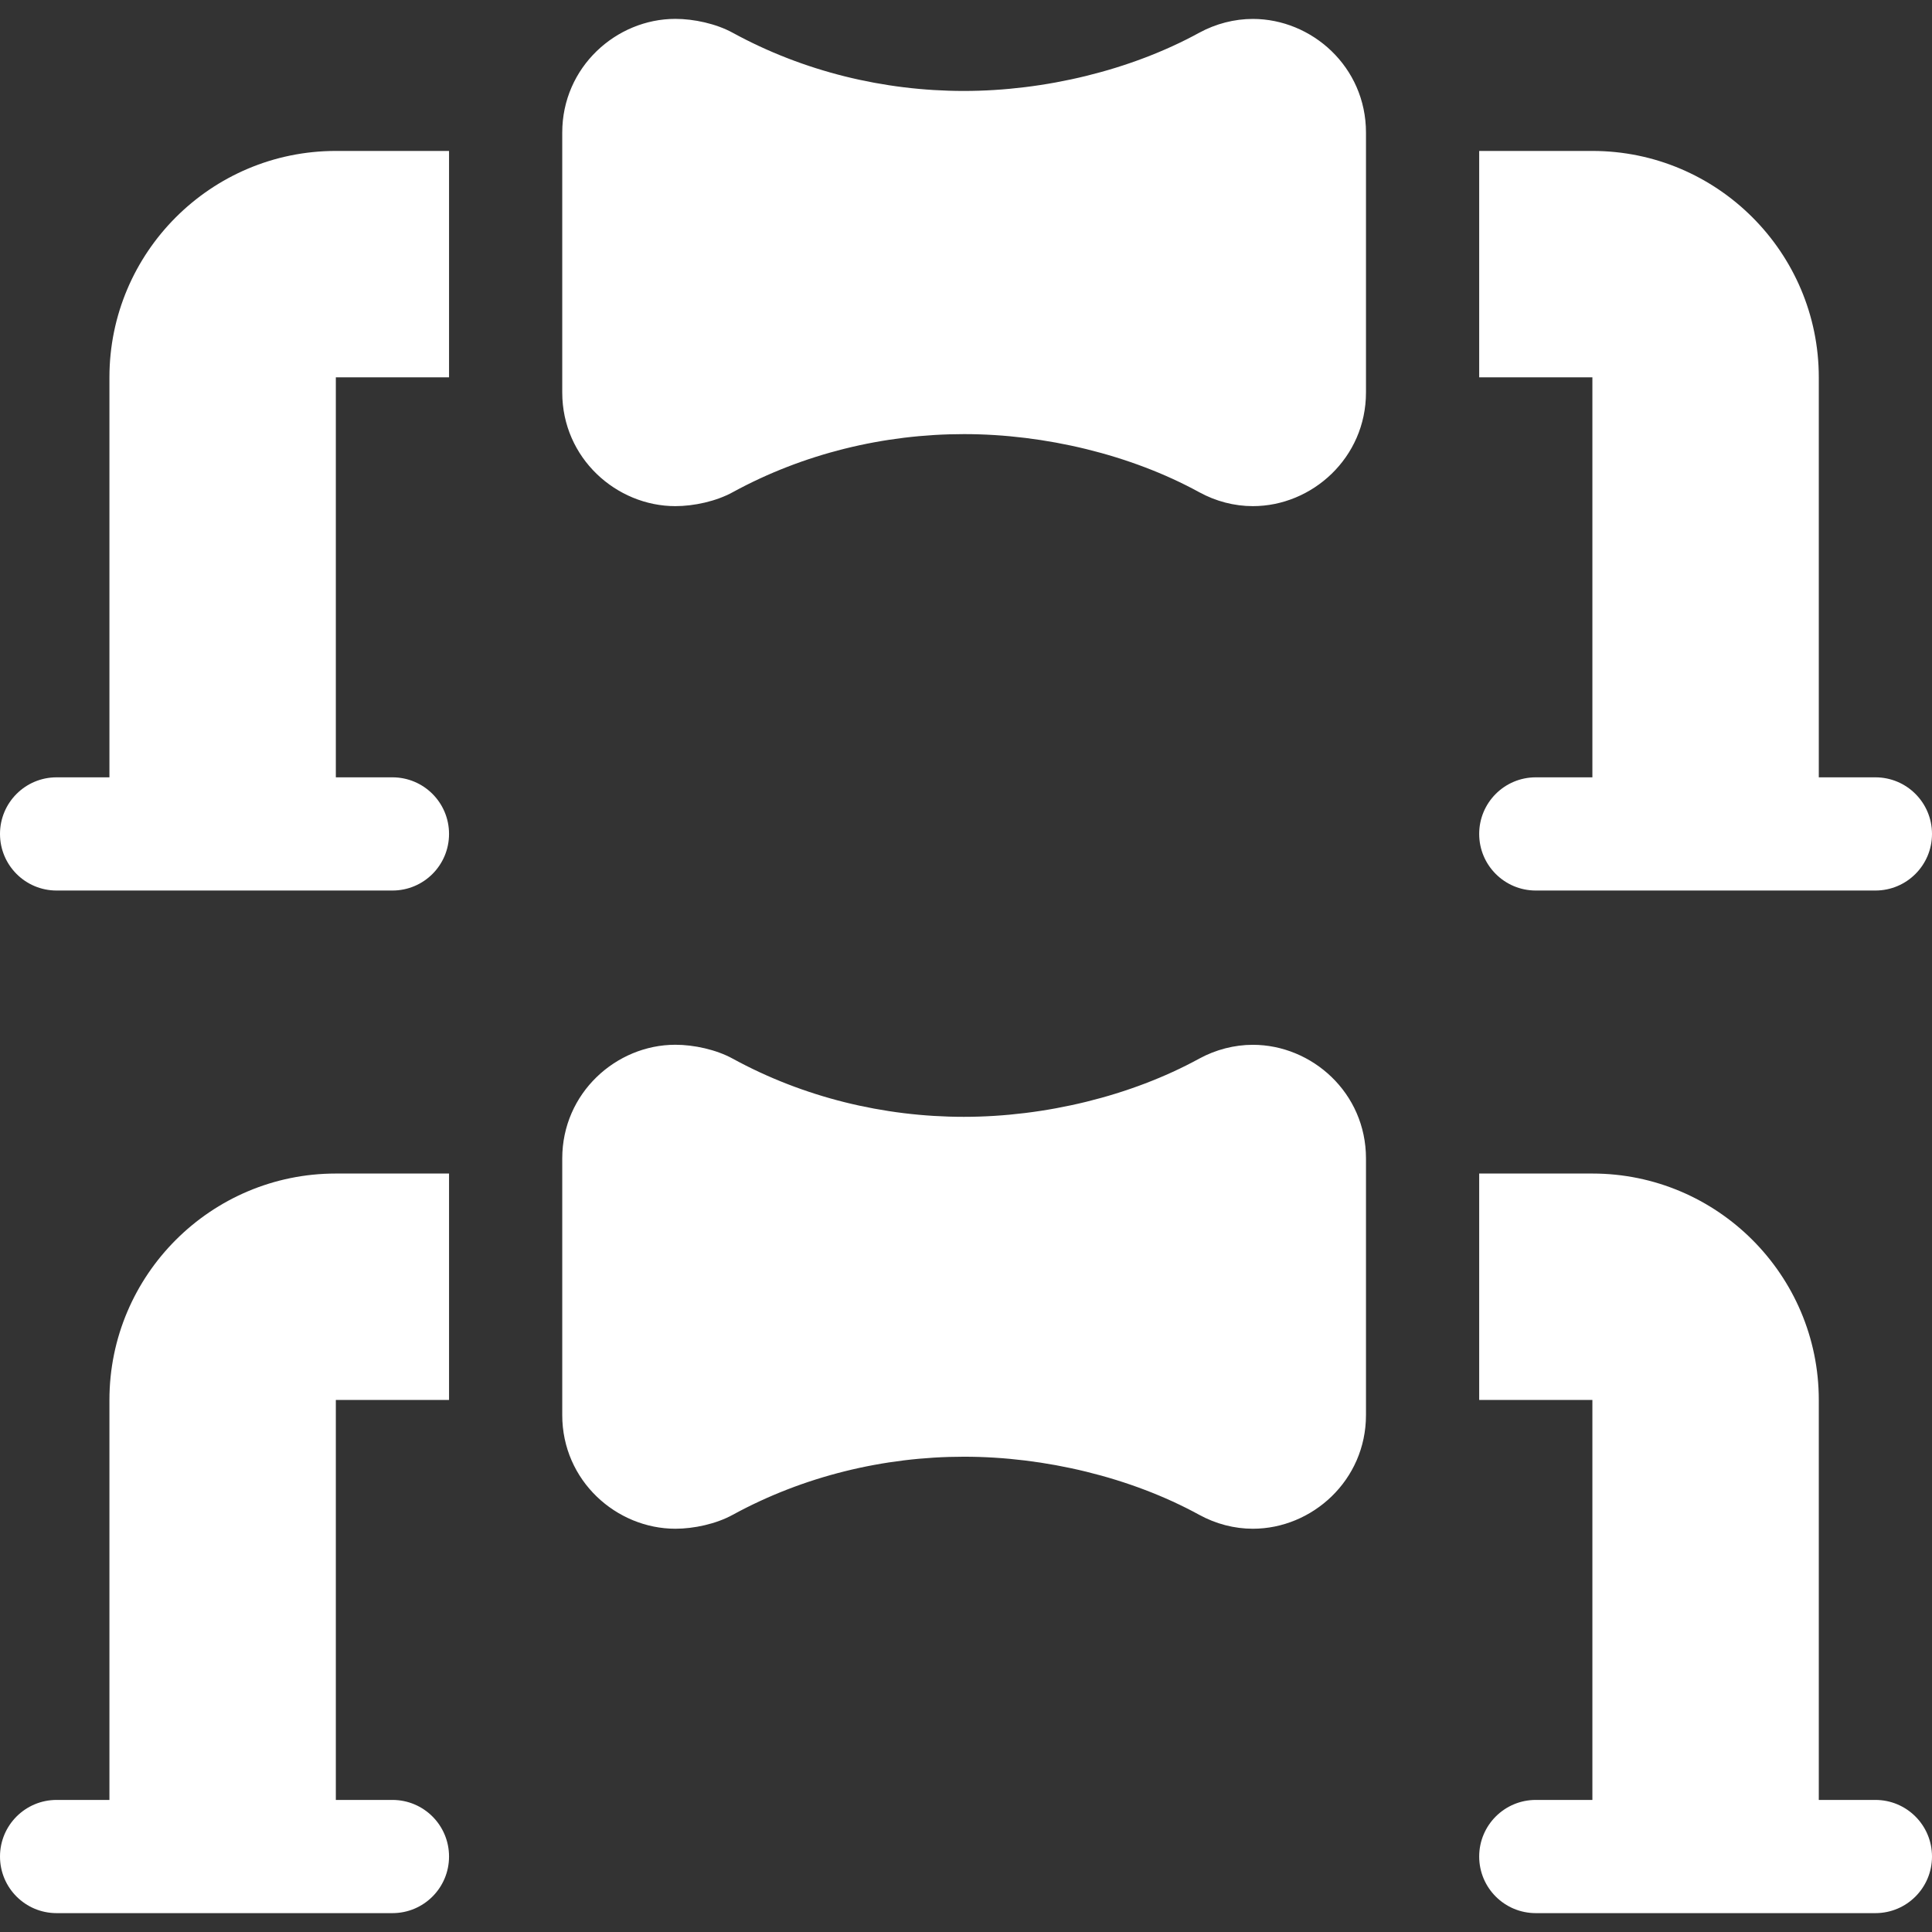 <svg id="Capa_1" enable-background="new 0 0 512 512" height="512" viewBox="0 0 512 512" width="512" xmlns="http://www.w3.org/2000/svg">
    <rect x="0" y="0" width="512" height="512" fill="#333333" stroke="none"/>
    <g>
        <path fill="#FFFFFF" d="m15 507h89c8.291 0 15-6.709 15-15s-6.709-15-15-15h-15v-106h30v-60h-30c-33.091 0-60 26.909-60 60v106h-14c-8.291 0-15 6.709-15 15s6.709 15 15 15z" />
        <path fill="#FFFFFF" d="m497 477h-15v-106c0-33.091-26.909-60-60-60h-30v60h30v106h-15c-8.291 0-15 6.709-15 15s6.709 15 15 15h90c8.291 0 15-6.709 15-15s-6.709-15-15-15z" />
        <path fill="#FFFFFF" d="m149 374.999c0 17.444 14.387 30.132 29.985 30.132 4.893 0 10.814-1.274 15.224-3.706 18.706-10.21 39.979-15.381 61.264-15.381 21.431 0 44.213 5.464 62.333 15.396 4.409 2.417 9.316 3.691 14.209 3.691 15.696 0 29.985-12.799 29.985-30.132v-67.998c0-17.424-14.352-30.117-29.985-30.117-4.893 0-9.814 1.274-14.209 3.662-18.149 9.946-40.946 15.425-62.377 15.425-21.27 0-42.528-5.186-61.234-15.41-4.395-2.417-10.316-3.691-15.209-3.691-15.696 0-29.985 12.799-29.985 30.132v67.997z" />
        <path fill="#FFFFFF" d="m15 236h89c8.291 0 15-6.709 15-15s-6.709-15-15-15h-15v-106h30v-60h-30c-33.091 0-60 26.909-60 60v106h-14c-8.291 0-15 6.709-15 15s6.709 15 15 15z" />
        <path fill="#FFFFFF" d="m497 206h-15v-106c0-33.091-26.909-60-60-60h-30v60h30v106h-15c-8.291 0-15 6.709-15 15s6.709 15 15 15h90c8.291 0 15-6.709 15-15s-6.709-15-15-15z" />
        <path fill="#FFFFFF" d="m178.985 134.131c4.893 0 10.814-1.274 15.224-3.706 18.706-10.21 39.979-15.381 61.264-15.381 21.431 0 44.213 5.464 62.333 15.396 4.409 2.417 9.316 3.691 14.209 3.691 15.696 0 29.985-12.799 29.985-30.132v-68.867c0-17.424-14.352-30.117-29.985-30.117-4.893 0-9.814 1.274-14.209 3.662-18.149 9.946-40.946 15.425-62.377 15.425-21.27 0-42.528-5.186-61.234-15.41-4.395-2.418-10.317-3.692-15.21-3.692-15.695 0-29.985 12.799-29.985 30.132v68.867c0 17.444 14.387 30.132 29.985 30.132z" />
    </g>
</svg>